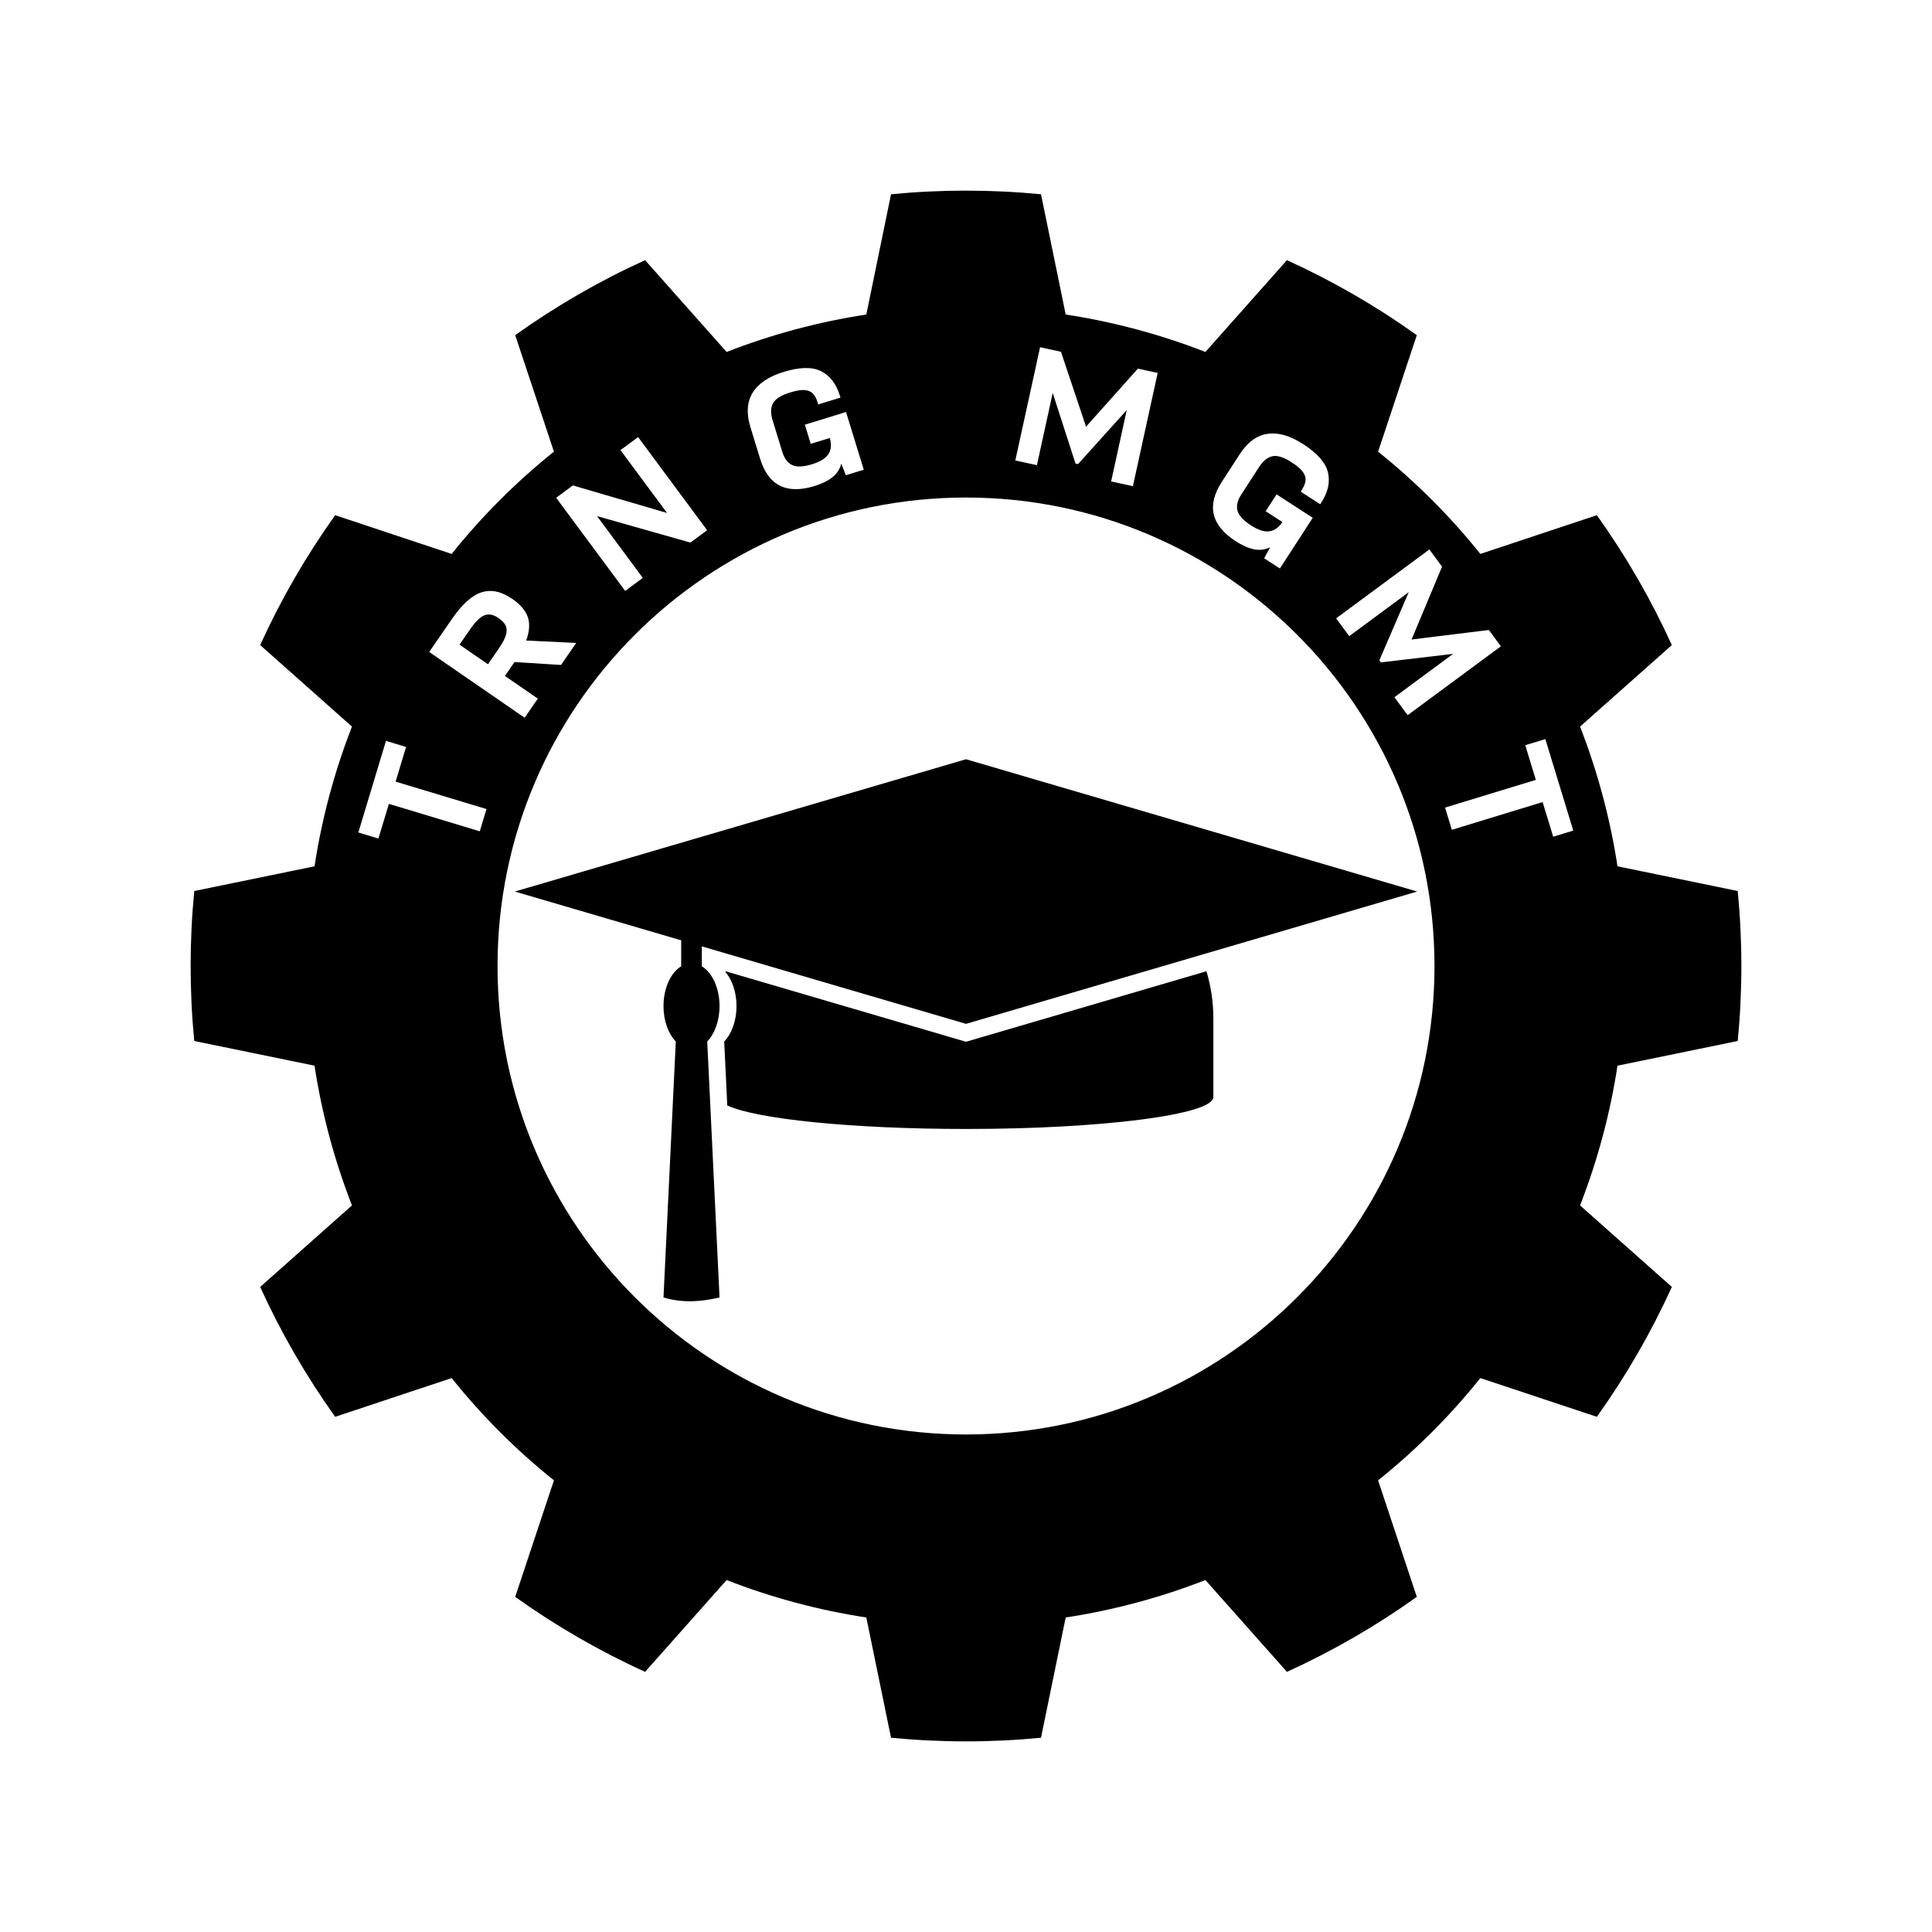 <?xml version="1.0" encoding="utf-8"?>
<!-- Generator: Adobe Illustrator 15.1.0, SVG Export Plug-In . SVG Version: 6.00 Build 0)  -->
<!DOCTYPE svg PUBLIC "-//W3C//DTD SVG 1.1//EN" "http://www.w3.org/Graphics/SVG/1.1/DTD/svg11.dtd">
<svg version="1.1" id="Layer_1" xmlns:serif="http://www.serif.com/"
	 xmlns="http://www.w3.org/2000/svg" xmlns:xlink="http://www.w3.org/1999/xlink" x="0px" y="0px" width="283.46px"
	 height="283.46px" viewBox="0 0 283.46 283.46" enable-background="new 0 0 283.46 283.46" xml:space="preserve">
<path d="M152.735,28.502c-7.318-0.711-14.688-0.711-22.006,0l-3.624,17.645c-7.015,1.072-13.888,2.915-20.499,5.492L94.647,38.17
	c-6.694,3.044-13.076,6.729-19.058,11.003l5.683,17.093c-5.536,4.435-10.569,9.467-15.006,15.006l-17.091-5.685
	c-4.276,5.983-7.961,12.365-11.003,19.057l13.467,11.96c-2.577,6.611-4.42,13.486-5.492,20.499l-17.645,3.626
	c-0.711,7.317-0.711,14.686,0,22.003l17.645,3.624c1.072,7.015,2.915,13.89,5.492,20.501l-13.467,11.96
	c3.042,6.691,6.727,13.073,11.003,19.055l17.091-5.683c4.437,5.539,9.47,10.571,15.006,15.006l-5.683,17.094
	c5.981,4.273,12.363,7.958,19.058,11.002l11.959-13.469c6.611,2.577,13.484,4.42,20.499,5.492l3.624,17.645
	c7.317,0.711,14.688,0.711,22.006,0l3.623-17.645c7.016-1.072,13.888-2.915,20.499-5.492l11.96,13.469
	c6.693-3.044,13.076-6.729,19.057-11.002l-5.682-17.094c5.535-4.435,10.568-9.467,15.006-15.006l17.09,5.683
	c4.276-5.981,7.961-12.363,11.003-19.056l-13.466-11.959c2.576-6.611,4.417-13.486,5.492-20.501l17.642-3.624
	c0.711-7.317,0.711-14.686,0-22.003l-17.642-3.626c-1.075-7.013-2.916-13.888-5.492-20.499l13.466-11.96
	c-3.042-6.691-6.727-13.073-11.003-19.057l-17.09,5.685c-4.438-5.539-9.471-10.571-15.006-15.006l5.682-17.093
	c-5.98-4.273-12.363-7.959-19.057-11.003l-11.96,13.469c-6.611-2.577-13.484-4.42-20.499-5.492L152.735,28.502z M141.732,72.997
	c37.936,0,68.734,30.799,68.734,68.732c0,37.937-30.799,68.735-68.734,68.735c-37.937,0-68.735-30.799-68.735-68.735
	C72.997,103.795,103.795,72.997,141.732,72.997z M99.943,137.963l-24.408-7.158l66.197-19.41l66.196,19.41l-66.196,19.413
	l-38.761-11.367v2.92c1.521,0.922,2.598,3.189,2.598,5.84c0,2.16-0.718,4.068-1.806,5.197l1.806,37.553
	c-2.656,0.619-5.384,0.856-8.223,0l1.806-37.553c-1.089-1.129-1.806-3.037-1.806-5.197c0-2.65,1.077-4.918,2.597-5.84V137.963z
	 M106.423,142.597l0.03-0.096l35.278,10.346l35.277-10.346c0.661,2.197,1.015,4.528,1.015,6.94v11.515
	c0,2.584-16.263,4.684-36.292,4.684c-16.733,0-30.837-1.465-35.027-3.453l-0.451-9.379c1.09-1.129,1.806-3.037,1.806-5.197
	C108.059,145.563,107.417,143.744,106.423,142.597L106.423,142.597z M59.579,109.589l-1.535,5.089l13.333,4.025l-0.985,3.262
	l-13.333-4.024l-1.538,5.087l-2.947-0.89L56.63,108.7L59.579,109.589z M227.883,122.761l-1.552-5.082l-13.32,4.068l-0.995-3.26
	l13.32-4.066l-1.552-5.085l2.946-0.898l4.099,13.425L227.883,122.761z M75.158,87.868c1.184,0.813,1.94,1.698,2.274,2.658
	c0.333,0.957,0.257,2.108-0.227,3.451l7.335,0.354l-2.227,3.231l-6.82-0.43l-1.409,2.043l4.826,3.325l-1.933,2.805l-14.005-9.649
	l3.341-4.847c1.484-2.156,2.933-3.458,4.346-3.907S73.573,86.773,75.158,87.868z M220.208,94.824l-13.681,10.106l-1.942-2.632
	l8.615-6.365l-10.595,1.254l-0.227-0.308l4.309-9.993l-8.727,6.445l-1.928-2.607l13.681-10.106l1.862,2.521l-4.471,10.69
	l11.336-1.396L220.208,94.824L220.208,94.824z M71.595,97.459l1.546-2.246c0.566-0.822,0.929-1.5,1.086-2.032
	c0.156-0.529,0.147-0.989-0.029-1.376c-0.174-0.386-0.531-0.763-1.07-1.134c-0.732-0.506-1.415-0.639-2.043-0.398
	c-0.628,0.239-1.36,0.966-2.195,2.178l-1.47,2.133L71.595,97.459L71.595,97.459z M93.622,64.126l10.126,13.665l-2.45,1.816
	L87.593,75.72l6.718,9.066l-2.584,1.914L81.601,73.036l2.45-1.815l13.818,4.04l-6.832-9.219L93.622,64.126L93.622,64.126z
	 M192.602,75.971l-4.816,7.436l-2.31-1.498l0.879-1.607c-0.753,0.357-1.54,0.454-2.364,0.29c-0.824-0.166-1.723-0.564-2.699-1.197
	c-3.6-2.331-4.277-5.229-2.034-8.691l2.623-4.049c1.146-1.769,2.508-2.77,4.087-3.002c1.58-0.231,3.331,0.274,5.252,1.52
	c2.074,1.343,3.279,2.724,3.615,4.143c0.336,1.42,0.012,2.894-0.977,4.418l-0.164,0.25l-2.857-1.851l0.133-0.207
	c0.344-0.532,0.538-1.008,0.582-1.424c0.041-0.417-0.092-0.838-0.399-1.265c-0.308-0.428-0.851-0.893-1.629-1.396
	c-1.157-0.753-2.1-1.054-2.823-0.905c-0.725,0.148-1.371,0.665-1.945,1.548l-2.654,4.096c-0.531,0.824-0.717,1.592-0.551,2.307
	c0.166,0.713,0.828,1.445,1.988,2.195c1.066,0.691,1.974,0.981,2.717,0.868c0.746-0.113,1.369-0.559,1.873-1.337l0.016-0.023
	l-2.449-1.586l1.602-2.47L192.602,75.971L192.602,75.971z M124.13,60.451l2.602,8.467l-2.632,0.809l-0.667-1.707
	c-0.207,0.807-0.641,1.472-1.298,1.995c-0.656,0.525-1.539,0.959-2.651,1.3c-4.099,1.26-6.755-0.083-7.965-4.025l-1.415-4.612
	c-0.619-2.015-0.511-3.702,0.327-5.063c0.837-1.358,2.351-2.375,4.537-3.046c2.364-0.727,4.195-0.762,5.499-0.107
	c1.305,0.654,2.223,1.852,2.757,3.587l0.087,0.288l-3.258,1.001l-0.072-0.235c-0.185-0.608-0.425-1.063-0.717-1.363
	c-0.29-0.299-0.7-0.469-1.224-0.508c-0.525-0.037-1.231,0.078-2.117,0.351c-1.321,0.406-2.156,0.934-2.507,1.583
	c-0.352,0.65-0.373,1.479-0.063,2.486l1.43,4.664c0.29,0.938,0.759,1.572,1.413,1.903c0.652,0.334,1.64,0.297,2.959-0.109
	c1.217-0.375,2.021-0.883,2.412-1.523c0.393-0.644,0.451-1.409,0.181-2.294l-0.009-0.026l-2.789,0.854l-0.863-2.813L124.13,60.451z
	 M169.853,54.716l-3.635,16.614l-3.194-0.699l2.289-10.464l-7.146,7.923l-0.371-0.08l-3.343-10.357l-2.32,10.597l-3.168-0.693
	l3.635-16.614l3.063,0.669l3.679,10.989l7.61-8.519L169.853,54.716z"/>
</svg>
